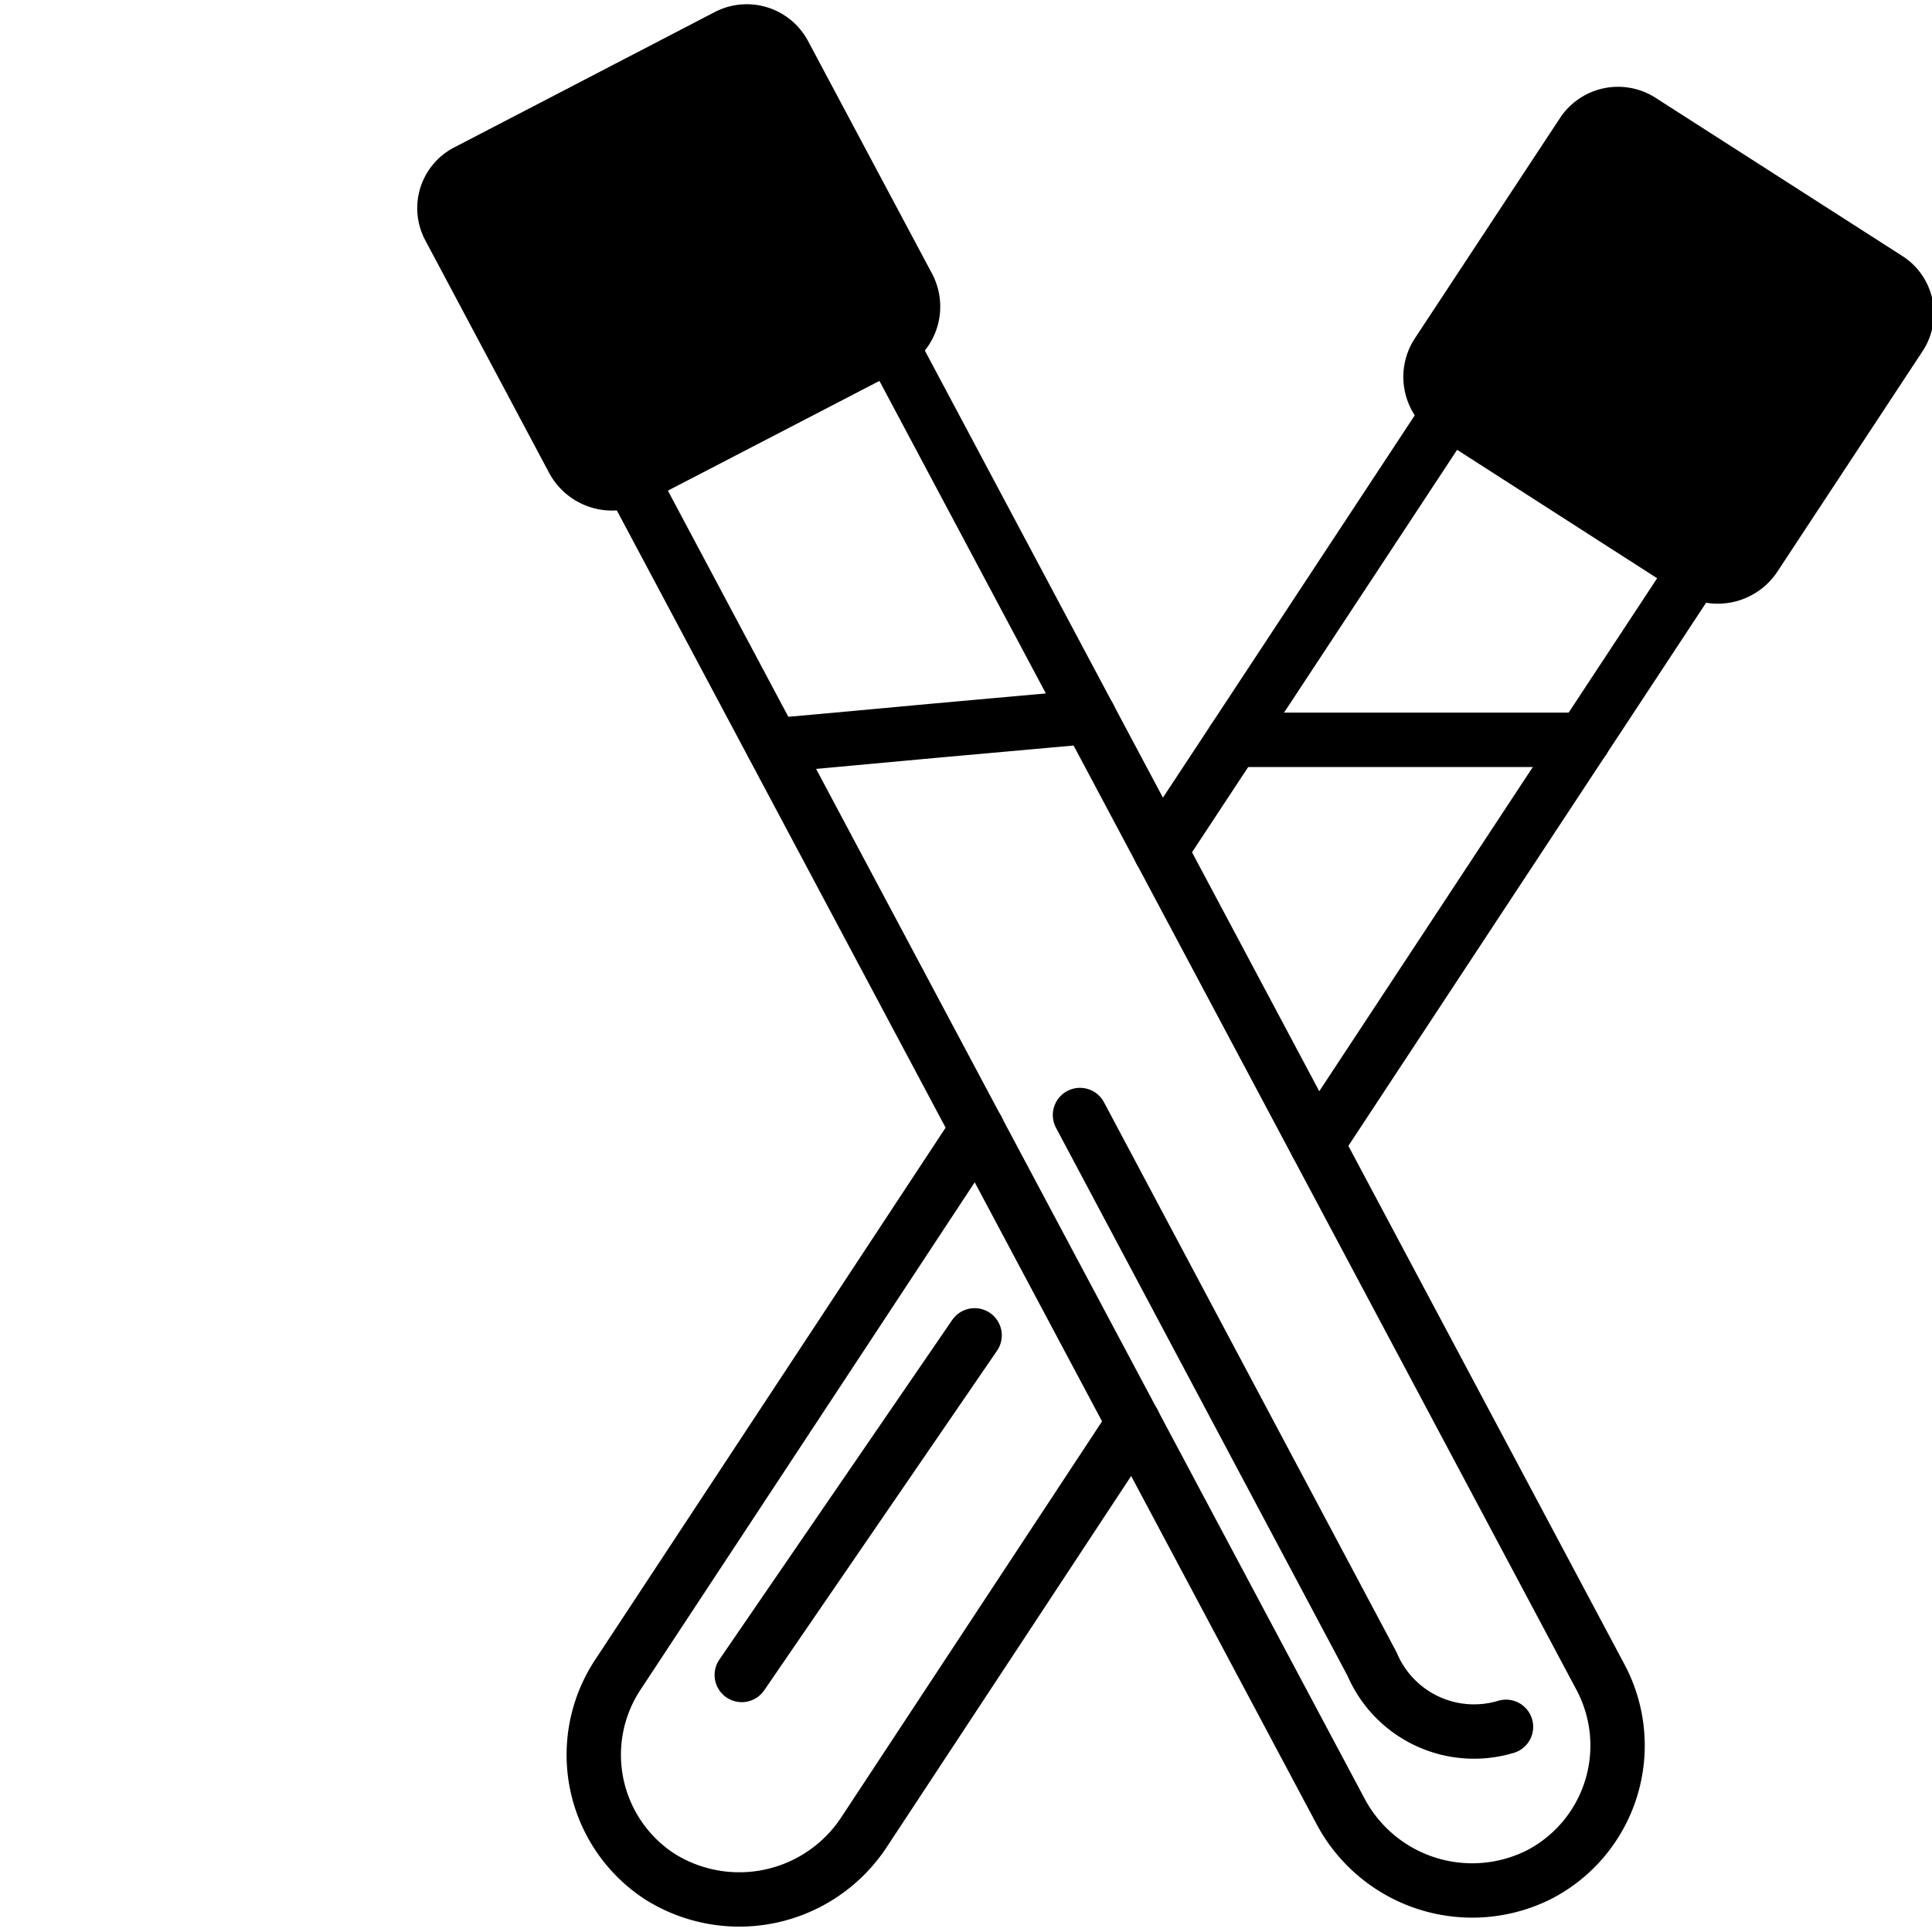 <svg xmlns="http://www.w3.org/2000/svg" xmlns:xlink="http://www.w3.org/1999/xlink" width="30" height="30" viewBox="0 0 30 30">
  <defs>
    <clipPath id="clip-path">
      <rect id="Rectangle_175864" data-name="Rectangle 175864" width="30" height="30" transform="translate(-17446 -22132)" fill="#fff"/>
    </clipPath>
  </defs>
  <g id="Mask_Group_388" data-name="Mask Group 388" transform="translate(17446 22132)" clip-path="url(#clip-path)">
    <g id="Group_734976" data-name="Group 734976" transform="translate(-17502.473 -22607.729)">
      <g id="Group_279640" data-name="Group 279640" transform="translate(63.373 476.217)">
        <g id="Group_279639" data-name="Group 279639" transform="translate(0 0)">
          <g id="Artwork_34" data-name="Artwork 34">
            <g id="Group_106452" data-name="Group 106452">
              <path id="Path_259940" data-name="Path 259940" d="M6.893,2.574a.656.656,0,0,1,.88.27L9.7,6.459a.67.67,0,0,1-.286.91L5.421,9.441A.688.688,0,0,1,4.5,9.158L2.575,5.543a.639.639,0,0,1,.274-.868Z" transform="translate(-2.5 -2.5)" stroke="#000" stroke-linecap="round" stroke-linejoin="round" stroke-width="0.844"/>
              <path id="Path_259941" data-name="Path 259941" d="M26.734,36.333l11.023,20.7a2.258,2.258,0,0,1-.945,3.058,2.315,2.315,0,0,1-3.086-.965L22.7,38.426" transform="translate(-19.803 -31.475)" fill="none" stroke="#000" stroke-linecap="round" stroke-linejoin="round" stroke-width="0.844"/>
              <path id="Path_259942" data-name="Path 259942" d="M77.848,129.2a1.72,1.72,0,0,1-2.079-.973L71.233,119.7" transform="translate(-61.363 -102.874)" fill="none" stroke="#000" stroke-linecap="round" stroke-linejoin="round" stroke-width="0.844"/>
              <path id="Path_259943" data-name="Path 259943" d="M116.239,13.961a.638.638,0,0,1,.191.89l-2.255,3.424a.688.688,0,0,1-.944.2l-3.78-2.427a.669.669,0,0,1-.2-.932l2.255-3.423a.657.657,0,0,1,.9-.189Z" transform="translate(-93.828 -10.119)" stroke="#000" stroke-linecap="round" stroke-linejoin="round" stroke-width="0.844"/>
              <path id="Path_259944" data-name="Path 259944" d="M102.708,60.663l.019.013-1.734,2.633-4.139,6.284" transform="translate(-83.306 -52.312)" fill="none" stroke="#000" stroke-linecap="round" stroke-linejoin="round" stroke-width="0.844"/>
              <path id="Path_259945" data-name="Path 259945" d="M79.936,50.493l1.136-1.724,3.349-5.085" transform="translate(-68.817 -37.769)" fill="none" stroke="#000" stroke-linecap="round" stroke-linejoin="round" stroke-width="0.844"/>
              <path id="Path_259946" data-name="Path 259946" d="M24.61,121.189l-5.583,8.477a2.255,2.255,0,0,0,.655,3.132,2.319,2.319,0,0,0,3.163-.68l4.194-6.368" transform="translate(-16.335 -104.146)" fill="none" stroke="#000" stroke-linecap="round" stroke-linejoin="round" stroke-width="0.844"/>
              <path id="Path_259947" data-name="Path 259947" d="M42.939,76.624l-2.407.216L38.794,77l-.766.068" transform="translate(-32.926 -65.981)" fill="none" stroke="#000" stroke-linecap="round" stroke-linejoin="round" stroke-width="0.844"/>
              <line id="Line_1911" data-name="Line 1911" x1="5.431" transform="translate(12.255 11)" fill="none" stroke="#000" stroke-linecap="round" stroke-linejoin="round" stroke-width="0.844"/>
              <line id="Line_1912" data-name="Line 1912" y1="5.274" x2="3.616" transform="translate(4.618 20.247)" fill="none" stroke="#000" stroke-linecap="round" stroke-linejoin="round" stroke-width="0.844"/>
            </g>
          </g>
        </g>
      </g>
    </g>
  </g>
</svg>
